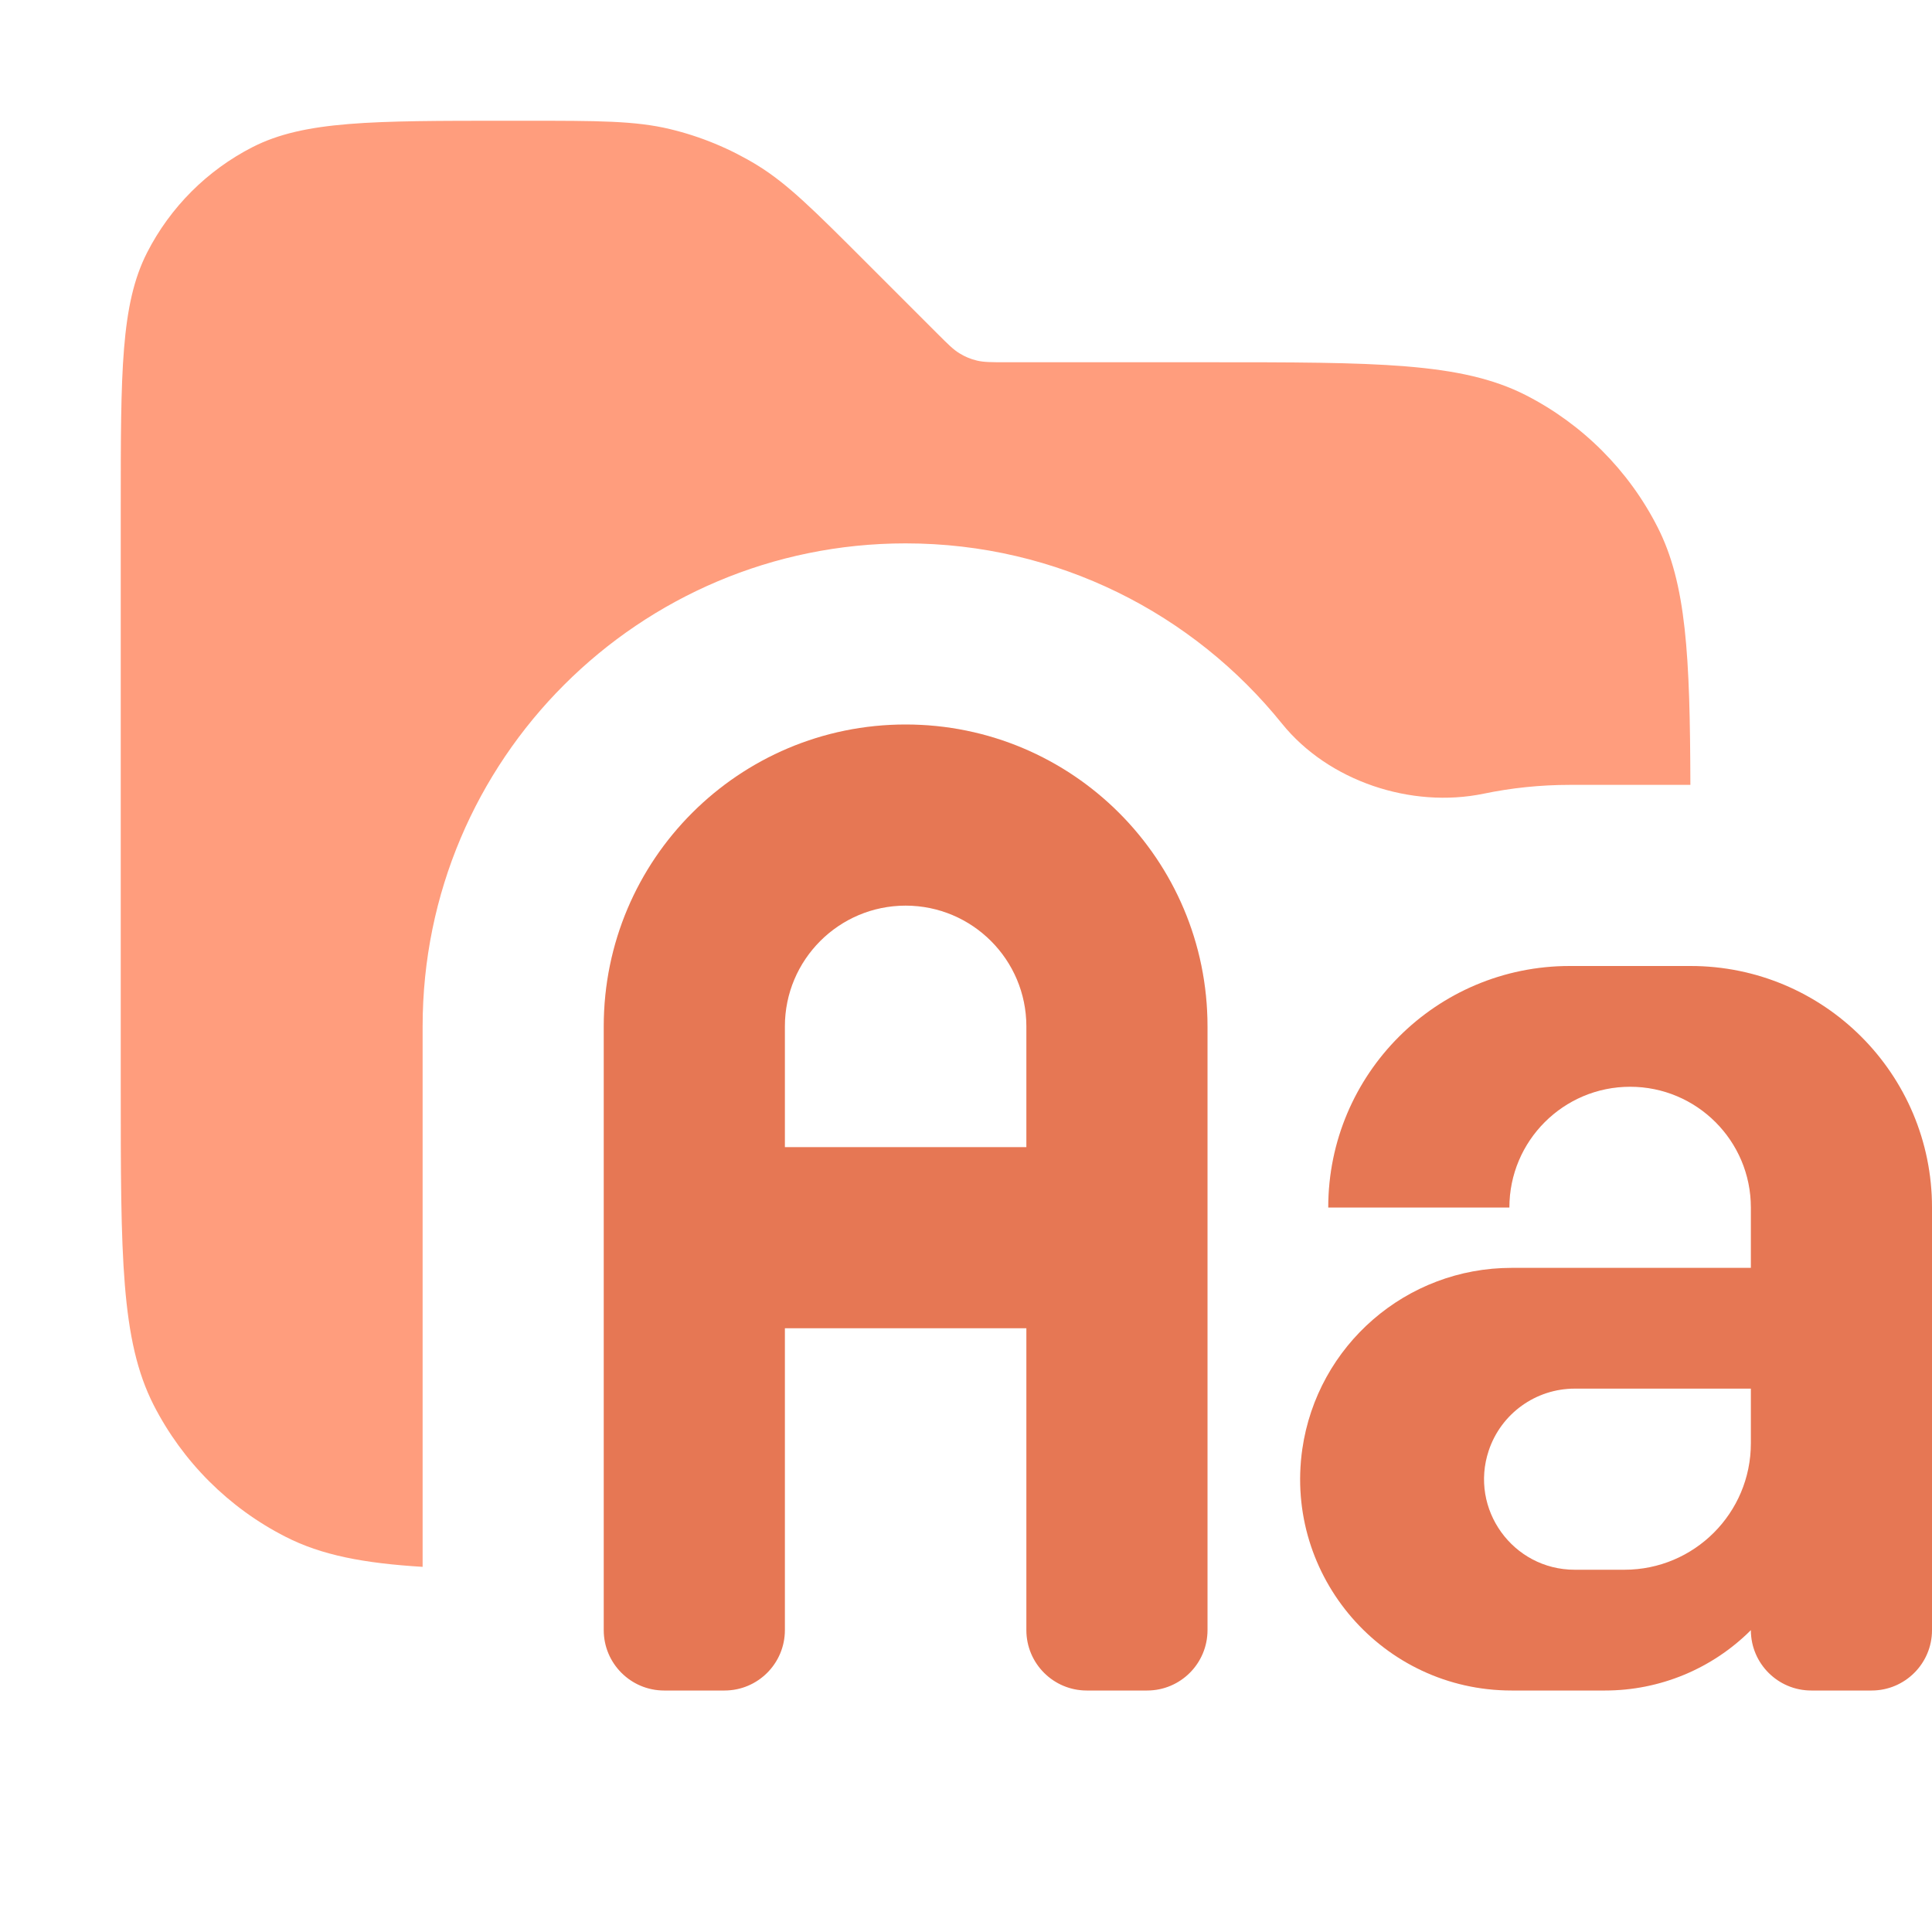 <svg width="16" height="16" viewBox="0 0 16 16" fill="none" xmlns="http://www.w3.org/2000/svg">
<path opacity="0.8" fill-rule="evenodd" clip-rule="evenodd" d="M1 4.2V9C1 10.4 1 11.1 1.272 11.635C1.512 12.105 1.895 12.488 2.365 12.727C2.662 12.879 3.01 12.946 3.5 12.976V8.5C3.5 6.291 5.291 4.5 7.5 4.5C8.76 4.5 9.884 5.083 10.617 5.993C11.002 6.47 11.687 6.697 12.287 6.573C12.518 6.525 12.756 6.5 13 6.5H13.999C13.996 5.425 13.965 4.832 13.727 4.365C13.488 3.895 13.105 3.512 12.635 3.272C12.1 3 11.4 3 10 3H8.331C8.209 3 8.148 3 8.09 2.986C8.039 2.974 7.991 2.954 7.946 2.926C7.895 2.895 7.852 2.852 7.766 2.766L7.766 2.766L7.766 2.766L7.172 2.172C6.739 1.739 6.523 1.523 6.271 1.368C6.047 1.231 5.803 1.13 5.548 1.069C5.26 1 4.955 1 4.343 1H4.2C3.08 1 2.52 1 2.092 1.218C1.716 1.41 1.41 1.716 1.218 2.092C1 2.52 1 3.08 1 4.2Z" fill="#FF845D"/>
<path fill-rule="evenodd" clip-rule="evenodd" d="M5 8.5V13.5C5 13.776 5.224 14 5.5 14H6C6.276 14 6.5 13.776 6.5 13.5V11H8.5V13.5C8.5 13.776 8.724 14 9 14H9.5C9.776 14 10 13.776 10 13.5V8.5C10 7.119 8.881 6 7.5 6C6.119 6 5 7.119 5 8.5ZM6.5 9.5V8.5C6.5 7.948 6.948 7.5 7.5 7.5C8.052 7.5 8.5 7.948 8.5 8.5V9.5H6.5ZM14 8H13C11.895 8 11 8.895 11 10H12.5C12.5 9.448 12.948 9 13.5 9C14.052 9 14.5 9.448 14.5 10V10.5H12.518C11.647 10.5 10.909 11.14 10.785 12.002C10.635 13.057 11.453 14 12.518 14H13.293C13.746 14 14.18 13.82 14.5 13.5C14.5 13.776 14.724 14 15 14H15.5C15.776 14 16 13.776 16 13.5V10C16 8.895 15.105 8 14 8ZM13.041 11.5H14.5V11.953C14.5 12.531 14.031 13 13.453 13H13.041C12.529 13 12.167 12.498 12.329 12.013C12.431 11.707 12.718 11.5 13.041 11.5Z" fill="#FF845D"/>
<path fill-rule="evenodd" clip-rule="evenodd" d="M5 8.5V13.5C5 13.776 5.224 14 5.5 14H6C6.276 14 6.5 13.776 6.5 13.5V11H8.5V13.5C8.5 13.776 8.724 14 9 14H9.5C9.776 14 10 13.776 10 13.5V8.5C10 7.119 8.881 6 7.5 6C6.119 6 5 7.119 5 8.5ZM6.5 9.5V8.5C6.5 7.948 6.948 7.5 7.5 7.5C8.052 7.5 8.5 7.948 8.5 8.5V9.5H6.5ZM14 8H13C11.895 8 11 8.895 11 10H12.5C12.5 9.448 12.948 9 13.5 9C14.052 9 14.5 9.448 14.5 10V10.5H12.518C11.647 10.5 10.909 11.14 10.785 12.002C10.635 13.057 11.453 14 12.518 14H13.293C13.746 14 14.18 13.82 14.5 13.5C14.5 13.776 14.724 14 15 14H15.5C15.776 14 16 13.776 16 13.5V10C16 8.895 15.105 8 14 8ZM13.041 11.5H14.5V11.953C14.5 12.531 14.031 13 13.453 13H13.041C12.529 13 12.167 12.498 12.329 12.013C12.431 11.707 12.718 11.5 13.041 11.5Z" fill="black" fill-opacity="0.1" style="mix-blend-mode:plus-darker"/>
</svg>
